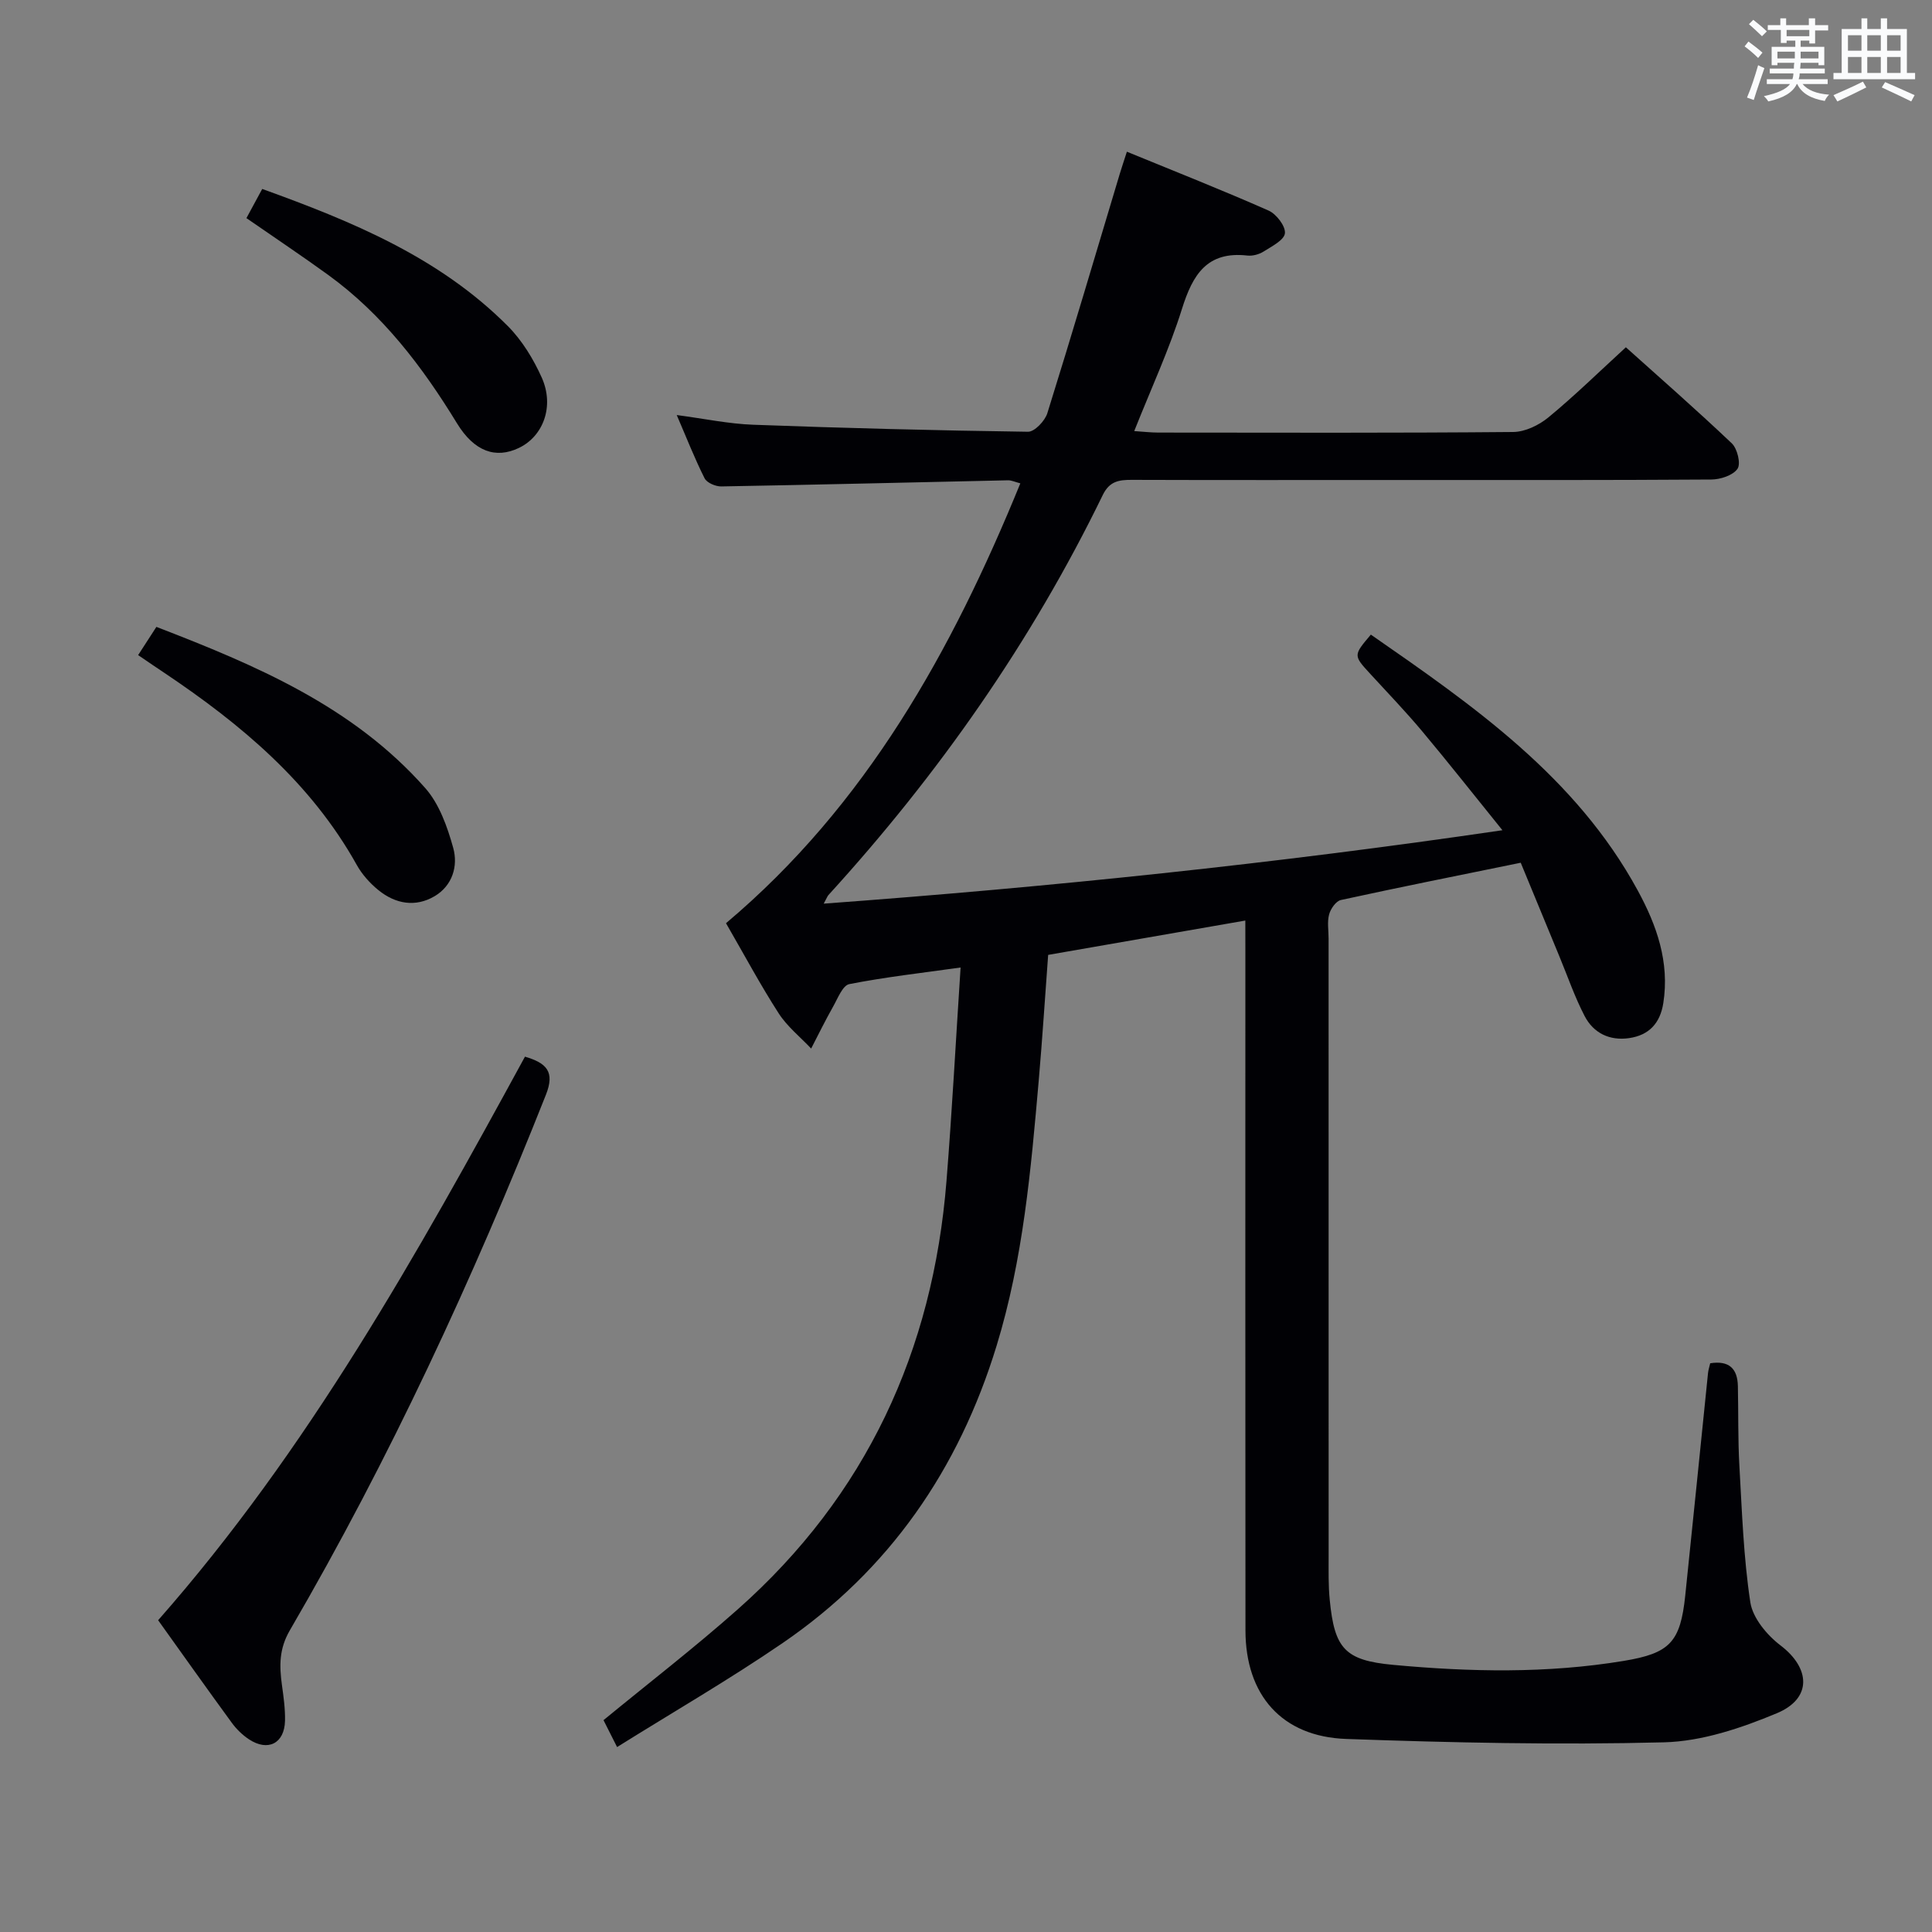 <svg enable-background="new 0 0 400 400" viewBox="0 0 400 400" xmlns="http://www.w3.org/2000/svg"><rect x="0" y="0" width="400" height="400" fill="#808080" stroke="none"/><g fill="#010105"><path d="m257.83 190.59c-13.76 2.4-26.94 4.69-40.82 7.11-.64 8.55-1.19 17.28-1.95 26-1.62 18.51-3.23 36.99-8.73 54.94-7.84 25.6-22.2 46.41-44.3 61.54-11.06 7.57-22.7 14.3-34.27 21.53-1.29-2.56-2.1-4.17-2.81-5.57 9.42-7.74 18.88-15.04 27.81-22.96 26.58-23.56 40.39-53.49 43.2-88.66 1.16-14.54 1.93-29.1 2.92-44.21-8.09 1.14-15.62 1.98-23.04 3.44-1.38.27-2.39 2.95-3.35 4.65-1.61 2.84-3.05 5.79-4.55 8.69-2.27-2.41-4.97-4.56-6.73-7.3-3.77-5.85-7.06-12.01-10.9-18.65 29.01-24.44 46.75-56.32 60.94-91.07-1.07-.27-1.81-.64-2.54-.63-19.79.43-39.58.92-59.38 1.27-1.17.02-2.98-.75-3.45-1.68-2.06-4.09-3.73-8.37-5.77-13.1 5.76.76 10.8 1.83 15.87 2.01 18.95.7 37.9 1.19 56.86 1.45 1.35.02 3.5-2.24 4-3.84 5.15-16.48 10.03-33.04 15-49.57.42-1.39.89-2.77 1.47-4.57 10.05 4.12 19.77 7.96 29.32 12.18 1.62.71 3.55 3.23 3.4 4.7-.15 1.42-2.73 2.72-4.42 3.79-.93.59-2.27.95-3.35.83-8.36-.95-11.33 3.97-13.54 11.02-2.62 8.37-6.34 16.39-9.89 25.32 1.89.12 3.43.31 4.96.31 24.5.02 48.99.1 73.49-.12 2.48-.02 5.35-1.41 7.32-3.04 5.39-4.44 10.4-9.35 16.02-14.5 6.76 6.07 14.49 12.83 21.93 19.89 1.15 1.09 1.91 4.23 1.18 5.27-.95 1.37-3.54 2.21-5.43 2.22-21.83.15-43.66.1-65.49.1-18.16 0-36.33.03-54.49-.03-2.65-.01-4.61.28-5.99 3.11-14.8 30.44-34.03 57.87-56.81 82.85-.21.23-.31.56-.98 1.78 46.97-3.46 93.18-8.25 140.52-15.2-5.99-7.41-11.21-14.04-16.63-20.51-3.42-4.08-7.12-7.93-10.72-11.85-3.53-3.84-3.54-3.83.11-8.14 21.22 14.72 42.45 29.45 55.25 52.96 3.93 7.21 6.63 14.83 5.3 23.33-.65 4.16-2.95 6.65-7.07 7.25-4.05.59-7.39-1.04-9.22-4.57-2.06-3.96-3.52-8.23-5.23-12.36-2.72-6.57-5.42-13.14-8-19.38-12.92 2.64-25.1 5.07-37.24 7.72-1.01.22-2.12 1.82-2.43 2.98-.42 1.55-.11 3.31-.11 4.97 0 42.66 0 85.32.01 127.98 0 3-.07 6.01.23 8.99.98 10.05 3.12 12.5 13.11 13.43 15.93 1.48 31.88 1.81 47.76-.82 9.54-1.58 11.72-3.86 12.73-13.51 1.61-15.37 3.14-30.74 4.72-46.11.07-.64.28-1.26.45-2 3.88-.61 5.65 1.07 5.73 4.73.12 5.49 0 11 .31 16.48.54 9.45.85 18.96 2.27 28.29.5 3.25 3.44 6.78 6.24 8.91 6.21 4.72 6.58 10.99-.76 14.05-7.38 3.08-15.5 5.82-23.37 6.02-21.91.56-43.86.08-65.78-.7-13.34-.47-20.85-9.1-20.86-22.47-.05-46.83-.02-93.65-.02-140.48-.01-1.95-.01-3.92-.01-6.49z"/><path d="m32.74 335.45c31.05-35.26 53.64-75.77 75.95-116.68 4.46 1.32 6.24 3.09 4.34 7.88-15.13 38.18-32.33 75.37-53.01 110.87-2.26 3.87-2.19 7.39-1.65 11.34.34 2.45.69 4.94.64 7.4-.11 4.7-3.52 6.44-7.46 3.85-1.36-.9-2.61-2.12-3.57-3.44-5.09-6.96-10.07-14-15.24-21.22z"/><path d="m28.6 135.63c1.33-2.06 2.4-3.71 3.78-5.84 20.54 7.92 40.68 16.42 55.66 33.37 2.91 3.29 4.58 8.02 5.79 12.37 1.05 3.76-.15 7.83-3.85 10.02-3.97 2.34-8.1 1.6-11.61-1.24-1.77-1.43-3.41-3.26-4.51-5.24-9.52-17.06-23.97-29.13-39.86-39.78-1.64-1.08-3.27-2.21-5.4-3.66z"/><path d="m51.02 45.16c1.08-1.99 2.09-3.86 3.27-6.04 18.58 6.71 36.64 14.13 50.83 28.37 2.96 2.97 5.32 6.84 7.05 10.7 2.65 5.94.3 12.14-4.74 14.55-4.78 2.29-9.23.78-12.83-5.12-7.18-11.75-15.4-22.54-26.65-30.7-5.49-3.98-11.13-7.74-16.93-11.76z"/></g><path d="m361.2 9.6.8-1c.9.7 1.9 1.4 2.9 2.3l-.9 1.1c-1-1-2-1.8-2.8-2.4zm.5 10.6c.9-2.1 1.6-4.3 2.3-6.7.4.2.8.4 1.3.6-.7 2.1-1.5 4.3-2.2 6.6zm.4-15.2.9-.9c1 .8 2 1.6 2.8 2.4l-1 1c-.9-.9-1.8-1.7-2.7-2.5zm12.5-1.2h1.2v1.4h2.7v1.1h-2.7v2.7h-1.2v-.6h-1.8v1.3h4.9v3.8h-1.2v-.5h-3.7c0 .4-.1.9-.1 1.2h5.1v1h-5.2c0 .5-.1.9-.2 1.2h6v1h-5.2c1.1 1.3 2.9 2 5.5 2.2-.4.4-.7.8-.9 1.3-2.9-.5-4.8-1.6-5.7-3.5h-.1c-.8 1.7-2.7 2.9-5.9 3.6-.2-.4-.6-.8-.9-1.1 2.8-.6 4.6-1.4 5.4-2.5h-4.8v-1h5.3c.1-.3.2-.7.2-1.2h-4.9v-1h5c0-.4 0-.8.1-1.2h-3.5v.5h-1.2v-3.8h4.9v-1.3h-1.8v.5h-1.2v-2.7h-2.7v-1h2.6v-1.4h1.2v1.4h4.7v-1.4zm-6.6 8.3h3.6c0-.4 0-.9 0-1.4h-3.6zm1.9-4.6h4.7v-1.3h-4.7zm6.6 3.2h-3.7v1.4h3.7z" fill="#fafbfc"/><path d="m385.3 3.8h1.3v2.2h2.8v-2.2h1.3v2.2h4.1v9.1h1.7v1.3h-16.9v-1.3h1.7v-9.1h4.1v-2.2zm.4 13.1.7 1.2c-1.8.9-3.8 1.9-6 2.9-.2-.4-.5-.8-.8-1.3 2.3-1 4.3-1.9 6.1-2.8zm-3.1-6.4h2.8v-3.2h-2.8zm0 4.6h2.8v-3.3h-2.8zm4-4.6h2.8v-3.2h-2.8zm0 4.6h2.8v-3.3h-2.8zm3.7 1.9c2.1.9 4.1 1.8 6.1 2.7l-.7 1.3c-2.2-1.1-4.2-2-6.1-2.9zm3.2-9.7h-2.8v3.2h2.8zm-2.8 7.8h2.8v-3.3h-2.8z" fill="#fafbfc"/></svg>